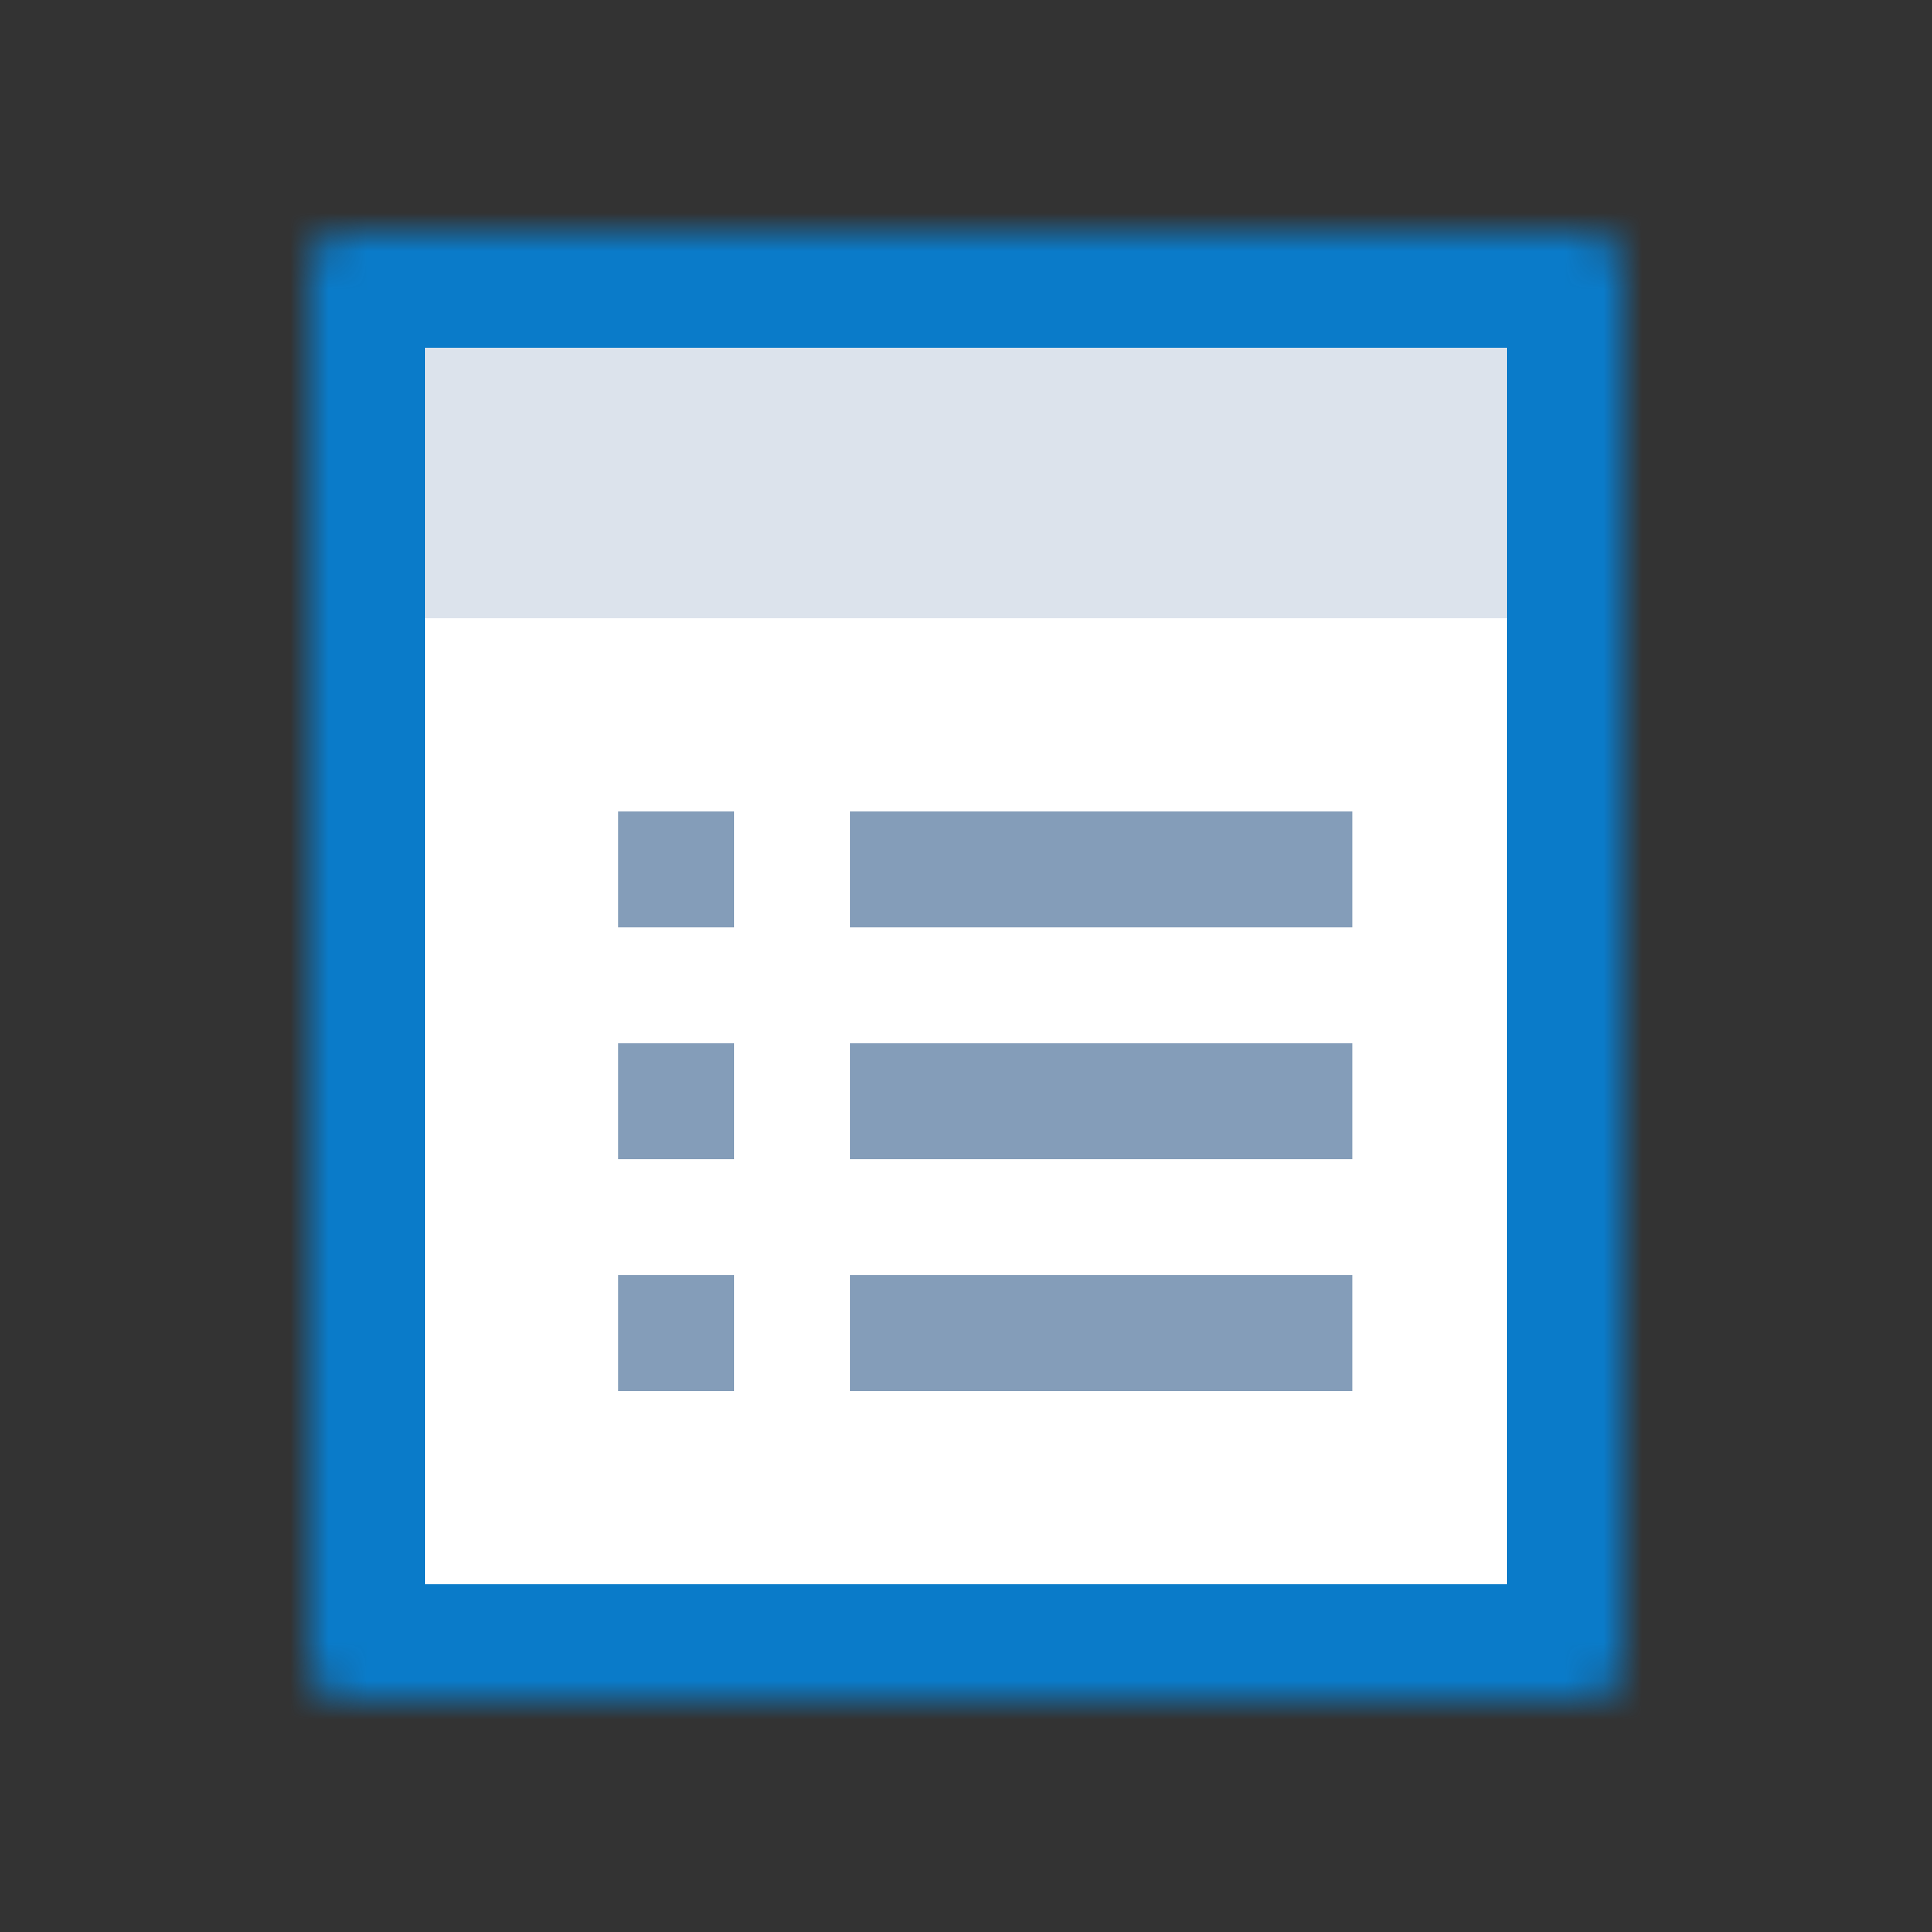 <svg width="50" height="50" viewBox="0 0 50 50" fill="none" xmlns="http://www.w3.org/2000/svg">
<rect x="0" y="0" width="50" height="50" fill="#333333" stroke="none"/>
<mask id="path-1-inside-1_166_87" fill="white">
<path d="M8 7C8 6.448 8.448 6 9 6H41C41.552 6 42 6.448 42 7V43C42 43.552 41.552 44 41 44H9C8.448 44 8 43.552 8 43V7Z"/>
</mask>
<path d="M8 7C8 6.448 8.448 6 9 6H41C41.552 6 42 6.448 42 7V43C42 43.552 41.552 44 41 44H9C8.448 44 8 43.552 8 43V7Z" fill="#DCE3EC" stroke="#0A7BC9" stroke-width="6" stroke-linejoin="round" mask="url(#path-1-inside-1_166_87)"/>
<rect x="11" y="16" width="28" height="25" fill="white"/>
<rect x="16" y="21" width="3" height="3" fill="#849DB9"/>
<rect x="16" y="27" width="3" height="3" fill="#849DB9"/>
<rect x="16" y="33" width="3" height="3" fill="#849DB9"/>
<rect x="22" y="21" width="13" height="3" fill="#849DB9"/>
<rect x="22" y="27" width="13" height="3" fill="#849DB9"/>
<rect x="22" y="33" width="13" height="3" fill="#849DB9"/>
</svg>

